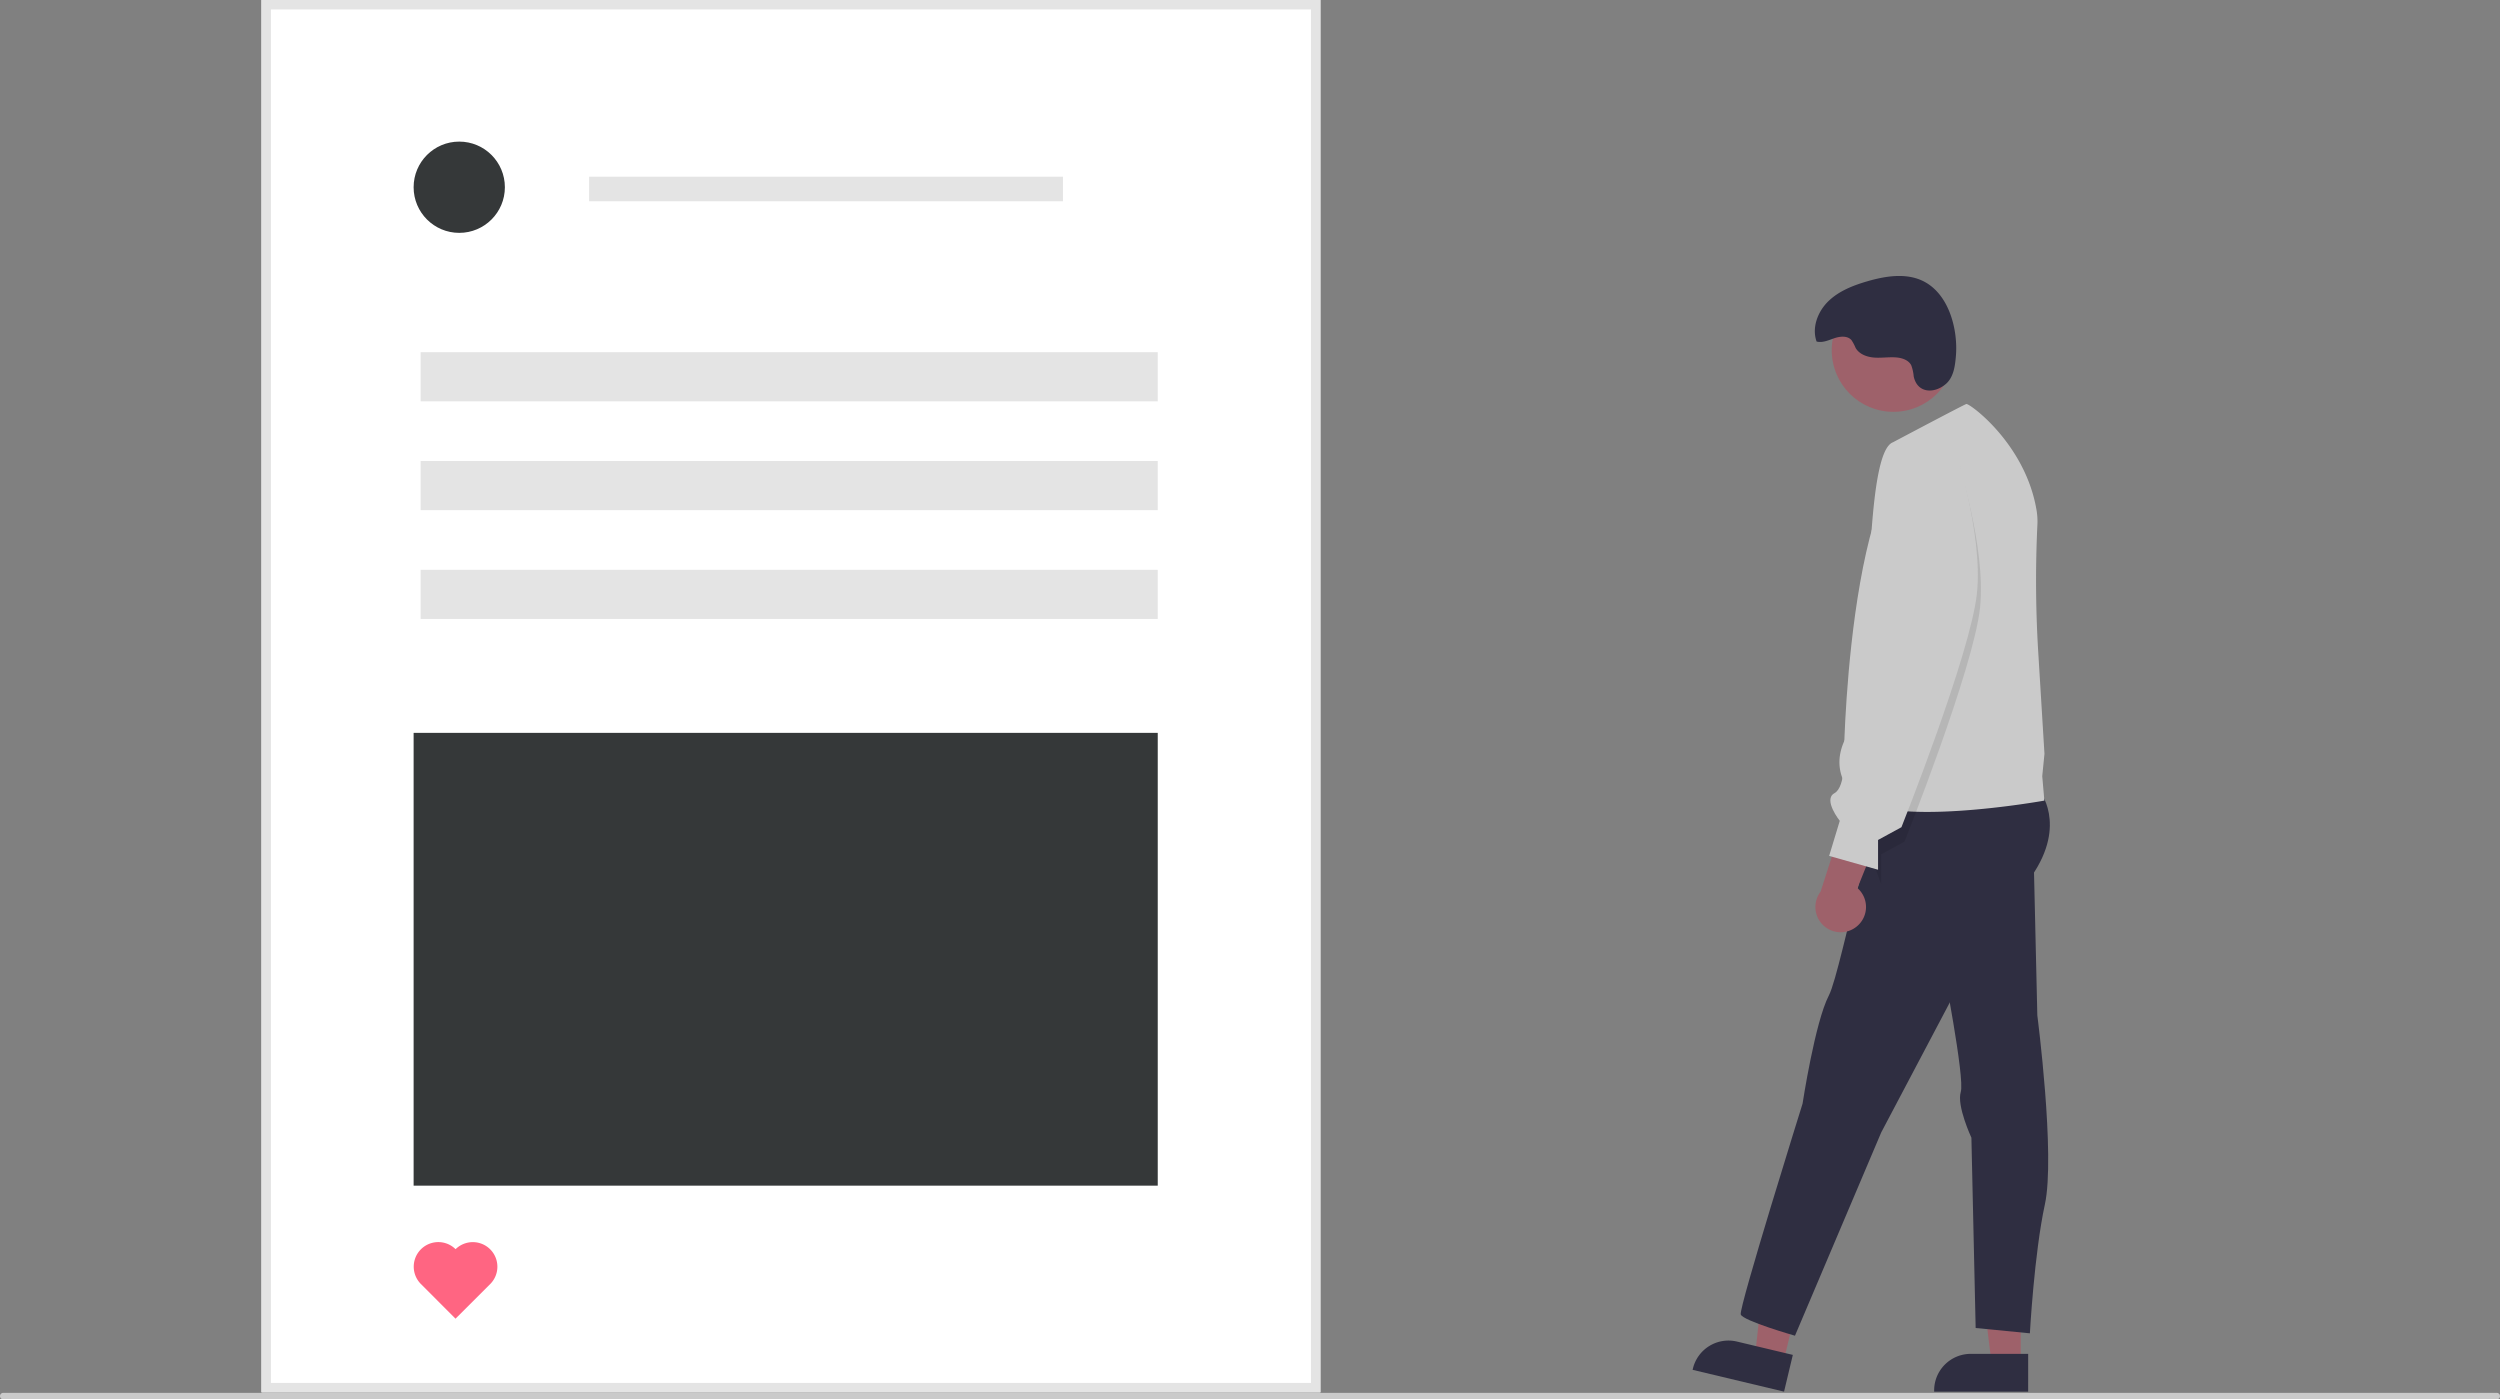 <svg xmlns="http://www.w3.org/2000/svg" data-name="Layer 1" width="770" height="431" viewBox="0 0 770 431" xmlns:xlink="http://www.w3.org/1999/xlink"><rect x="0" y="0" width="770" height="431" fill="#808080" stroke="none"/><polygon points="622.385 419.921 613.405 419.92 609.133 385.282 622.387 385.282 622.385 419.921" fill="#9e616a"/><path d="M839.675,663.126l-28.956-.001v-.366a11.271,11.271,0,0,1,11.271-11.27h.001l17.686.001Z" transform="translate(-215 -234.5)" fill="#2f2e41"/><polygon points="549.281 419.627 540.546 417.543 544.427 382.858 557.319 385.934 549.281 419.627" fill="#9e616a"/><path d="M764.489,663.126l-28.166-6.719.085-.356a11.271,11.271,0,0,1,13.578-8.348l.001 0,17.203,4.104Z" transform="translate(-215 -234.5)" fill="#2f2e41"/><circle cx="583.166" cy="107.852" r="18.994" fill="#9e616a"/><path d="M843.027,477.815s8.842,10.48-2.292,26.527-21.421,31.767-21.421,31.767l-24.889,47.159L767.851,645.899s-16.047-4.585-16.702-6.55,19.041-64.925,19.041-64.925,3.827-25.106,8.085-33.293,14.938-70.756,25.09-71.411S843.027,477.815,843.027,477.815Z" transform="translate(-215 -234.5)" fill="#2f2e41"/><path d="M841.322,496.482l1.176,50.761s5.599,43.158,2.325,58.223-4.617,39.697-4.617,39.697l-16.702-1.637-1.31-58.621s-4.585-9.825-3.275-14.082-5.567-39.299-5.567-39.299Z" transform="translate(-215 -234.5)" fill="#2f2e41"/><path d="M785.911,479.453c9.824,10.477,58.752,1.634,58.752,1.634l-.652-7.532.684-6.873-1.964-32.096a362.021,362.021,0,0,1-.204-38.63,20.655,20.655,0,0,0-.254-4.212c-3.376-20.536-20.731-33.119-21.65-32.808-.462.152-5.384,2.717-10.521,5.416-5.897,3.098-12.073,6.372-12.073,6.372-7.861,2.952-6.55,50.111-9.172,54.368s0,18.99,0,18.99l-2.945,14.081S776.086,468.976,785.911,479.453Z" transform="translate(-215 -234.5)" fill="#cacaca"/><path d="M817.651,375.487s9.17,27.509,7.205,46.176-23.252,72.048-23.252,72.048l-7.205,3.93v9.17l-5.067-13.726,13.936-29.138S785.884,363.37,817.651,375.487Z" transform="translate(-215 -234.5)" opacity="0.1" style="isolation:isolate"/><path d="M804.42,350.432a12.776,12.776,0,0,0-.768-3.453c-.834-1.569-2.749-2.226-4.519-2.38-2.26-.197-4.537.195-6.8.04s-4.681-1.017-5.807-2.986a13.698,13.698,0,0,0-1.267-2.391c-1.241-1.417-3.501-1.197-5.284-.59s-3.642,1.494-5.464,1.019c-1.532-4.287.354-9.232,3.618-12.407s7.665-4.883,12.036-6.156c5.765-1.679,12.254-2.672,17.555.15,7.687,4.091,10.399,14.92,9.69,22.991-.268,3.051-.707,6.506-3.173,8.566C810.622,355.853,805.511,355.594,804.42,350.432Z" transform="translate(-215 -234.5)" fill="#2f2e41"/><path d="M786.837,519.888a7.739,7.739,0,0,0,.249-11.865l10.307-25.499-14.011,2.823-7.64,23.782a7.781,7.781,0,0,0,11.094,10.759Z" transform="translate(-215 -234.5)" fill="#9e616a"/><path d="M816.693,371.053s9.17,27.509,7.205,46.176-23.252,72.048-23.252,72.048l-7.205,3.93v9.17l-15.065-4.257,3.275-10.807s-5.24-6.55-1.637-8.515,2.947-12.772,2.947-12.772S784.927,358.936,816.693,371.053Z" transform="translate(-215 -234.5)" fill="#cacaca"/><path d="M621.684,663.35H295.537V234.5H621.684Z" transform="translate(-215 -234.5)" fill="#fff"/><path d="M621.684,663.35H295.537V234.5H621.684ZM298.441,660.446H618.781V237.403H298.441Z" transform="translate(-215 -234.5)" fill="#e4e4e4"/><rect x="129.557" y="108.479" width="227.027" height="15.135" fill="#e4e4e4"/><rect x="181.449" y="54.425" width="145.946" height="7.568" fill="#e4e4e4"/><rect x="129.557" y="141.992" width="227.027" height="15.135" fill="#e4e4e4"/><rect x="129.557" y="175.506" width="227.027" height="15.135" fill="#e4e4e4"/><circle cx="141.449" cy="57.668" r="14.054" fill="#353839"/><rect x="127.394" y="225.722" width="229.19" height="139.46" fill="#353839"/><path d="M355.318,619.25a7.568,7.568,0,0,0-10.713,10.692l10.692,10.713,10.713-10.692a7.568,7.568,0,0,0-10.692-10.713Z" transform="translate(-215 -234.5)" fill="#ff6582"/><path d="M984,665.5H216a1,1,0,0,1,0-2H984a1,1,0,0,1,0,2Z" transform="translate(-215 -234.5)" fill="#cacaca"/></svg>